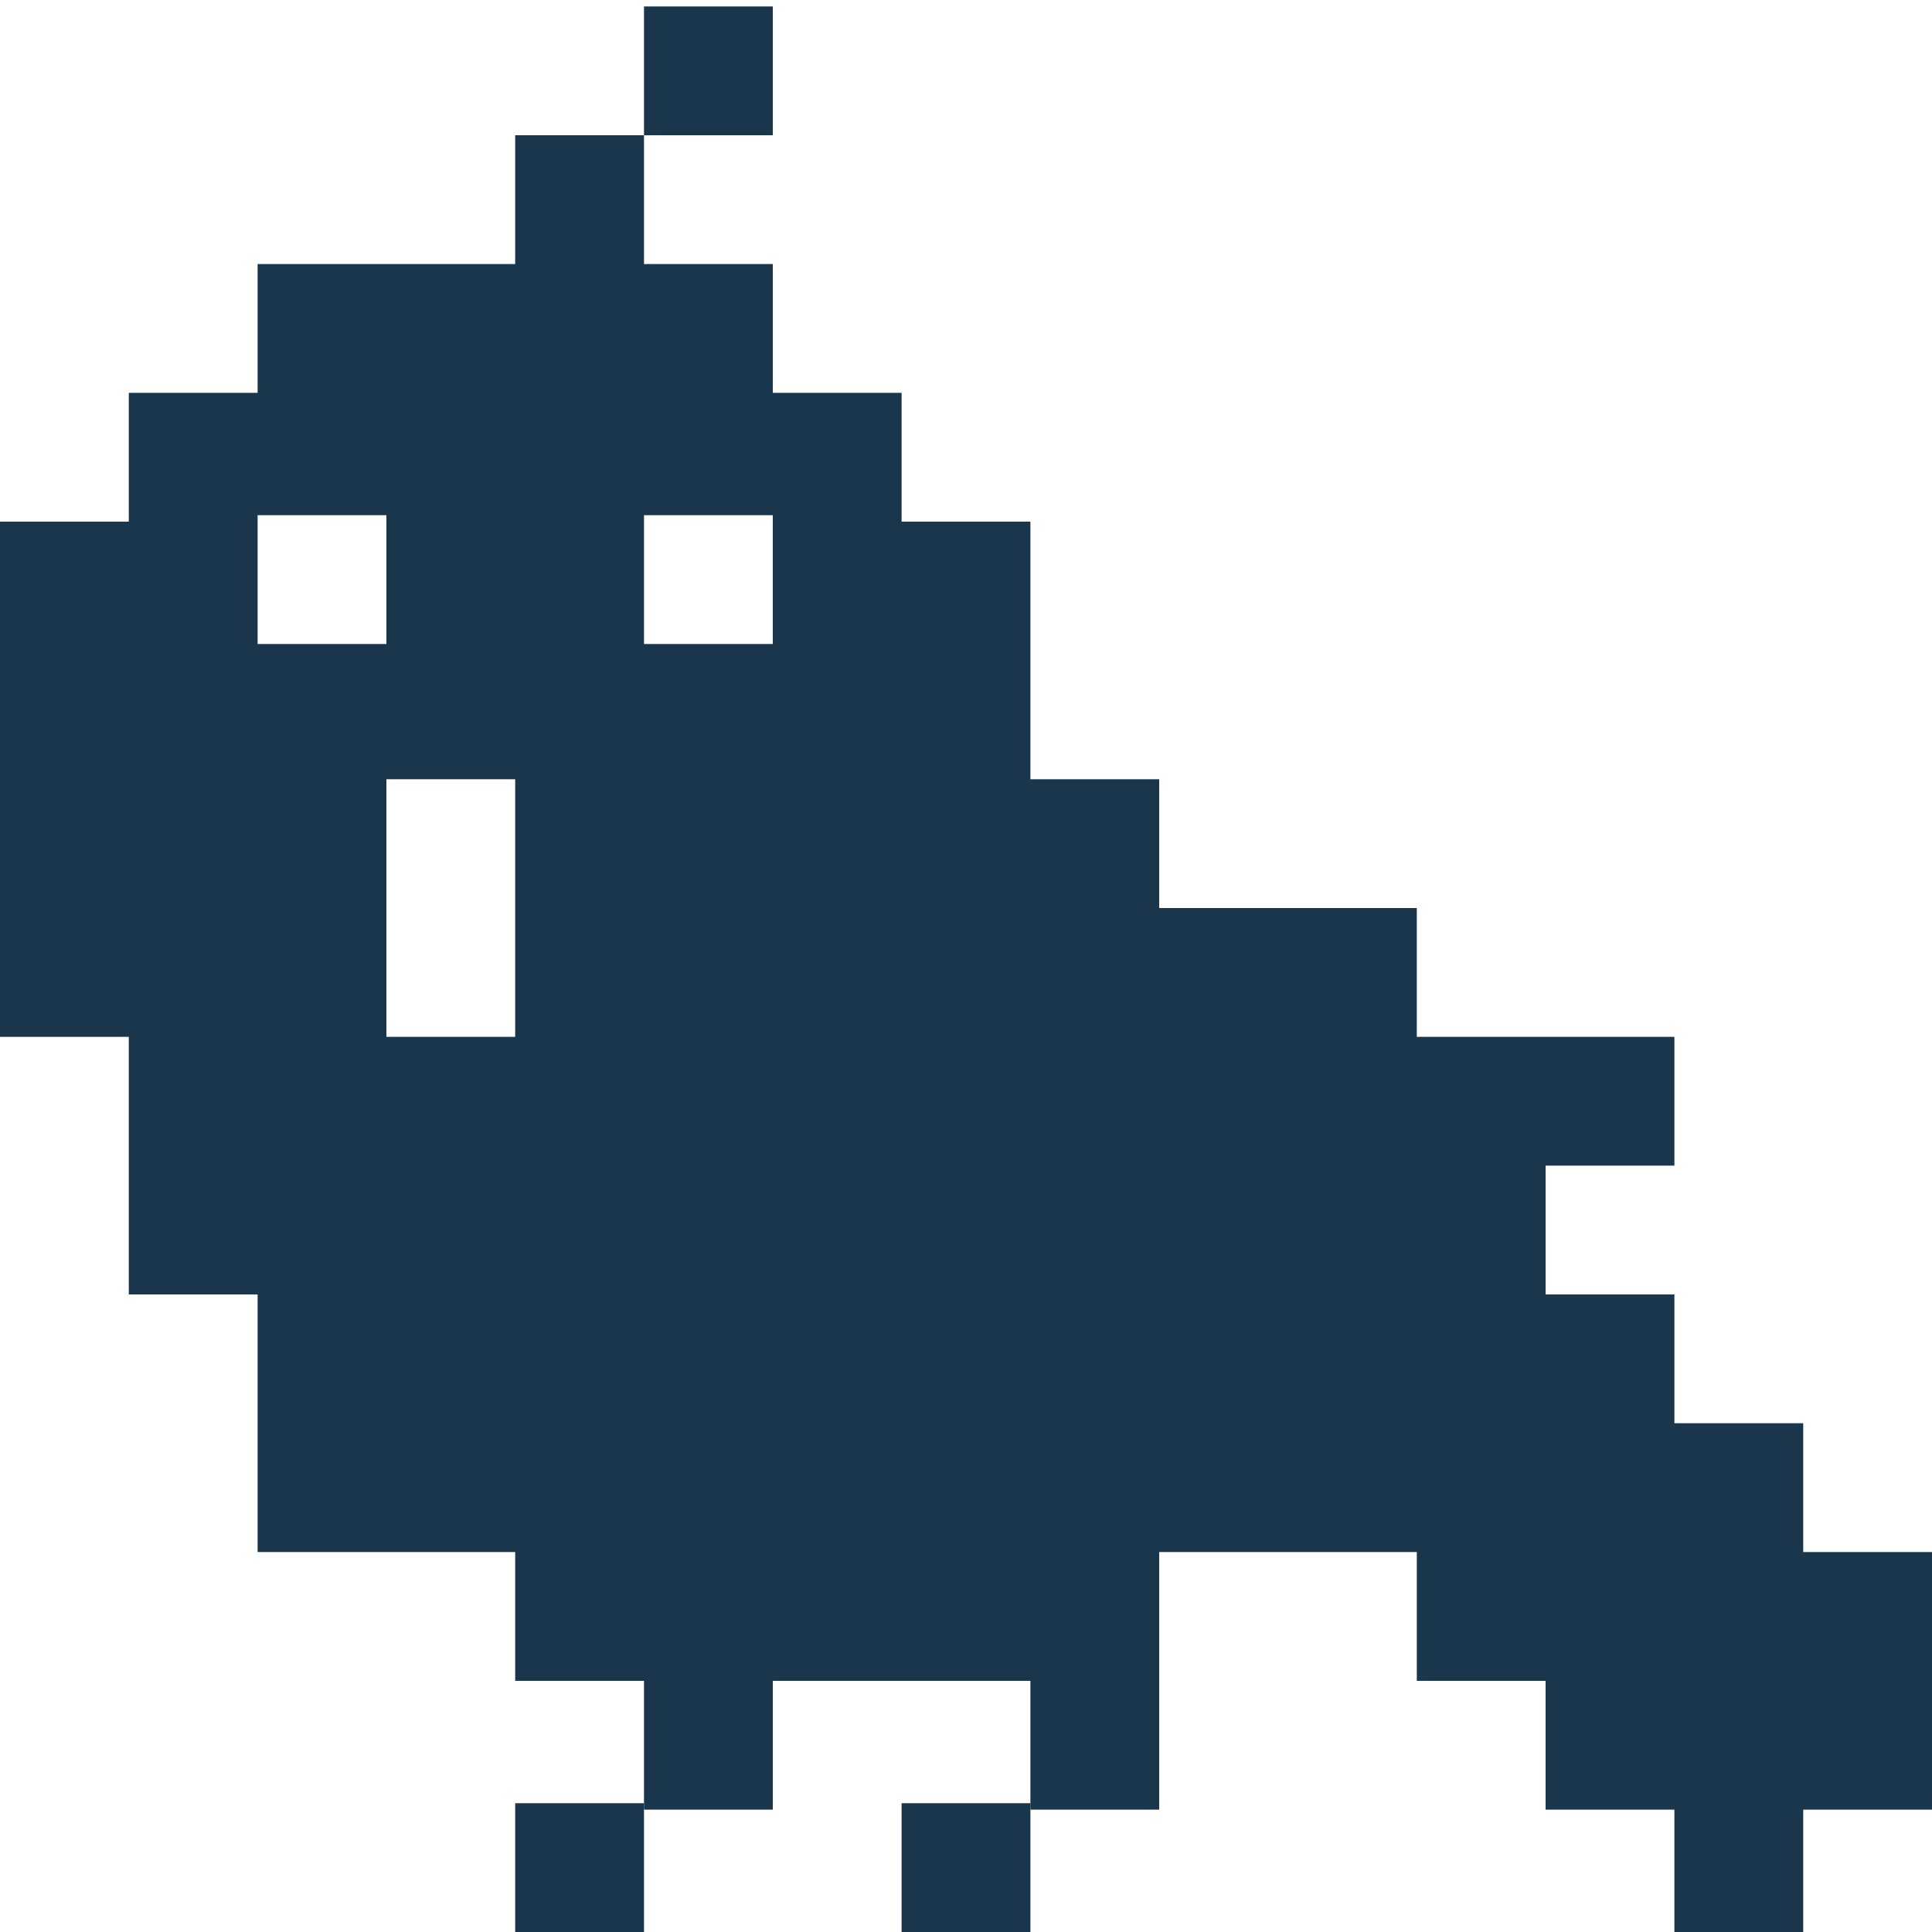 <svg id="Layer_1" xmlns="http://www.w3.org/2000/svg" viewBox="0 0 30 30"><style>.st0{fill:#19364d}</style><path class="st0" d="M10 .1h2v2h-2zm18 24v-2h-2v-2h-2v-2h2v-2h-4v-2h-4v-2h-2v-4h-2v-2h-2v-2h-2v-2H8v2H4v2H2v2H0v8h2v4h2v4h4v2h2v2h2v-2h4v2h2v-4h4v2h2v2h2v2h2v-2h2v-4h-2zM4 8h2v2H4V8zm4 6v2.1H6v-4h2V14zm4-4h-2V8h2v2z"/><path class="st0" d="M8 28h2v2H8zm6 0h2v2h-2z"/></svg>